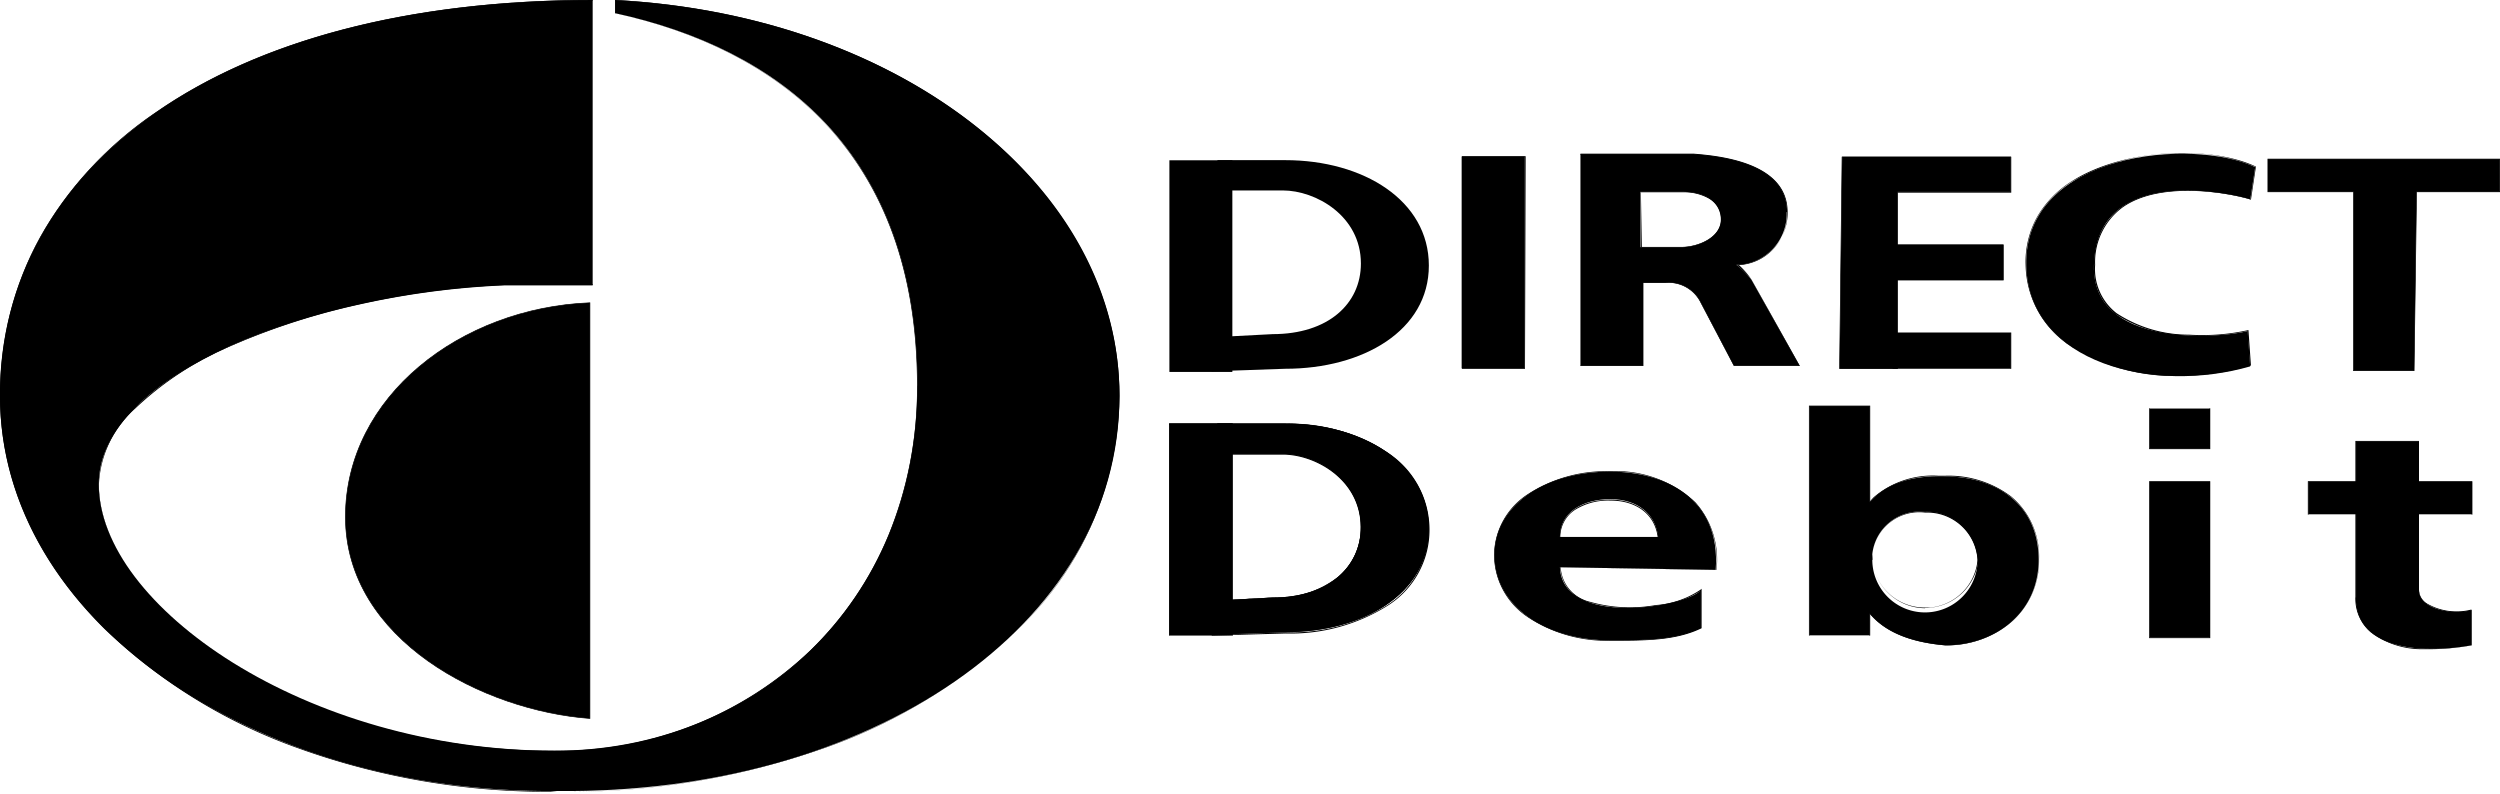 <svg id="Layer_1" data-name="Layer 1" xmlns="http://www.w3.org/2000/svg" viewBox="0 0 189.82 60.29"><defs><style>.cls-1,.cls-2{fill:none;}.cls-1{stroke:#000;stroke-width:0.05px;}</style></defs><title>direct debit logo new</title><g id="Group_270" data-name="Group 270"><path id="Path_86" data-name="Path 86" d="M69.66,29.3C69.66,11.5,59,3.66,46.7,1V0C68.89,1.18,85,14.57,85,30.06c0,17.6-19.13,30.23-42.66,30C19,60.29,0,46.9,0,30.06,0,12.65,16.67,0,45,0V21.64h-6.7c-14.35.58-30.8,6.7-30.8,15.12C7.48,45.94,23.17,57,42.11,57c15.11,0,27.54-11.1,27.54-27.73" transform="translate(0)"/><g id="Path_87" data-name="Path 87"><path d="M42.82,60.12h-1a55.93,55.93,0,0,1-19.14-3.29A41.21,41.21,0,0,1,7.92,47.74C2.74,42.6,0,36.49,0,30.06A24.58,24.58,0,0,1,3.05,18,28.09,28.09,0,0,1,11.87,8.5C19.89,2.94,31.34,0,45,0h0V21.67H38.28a62.41,62.41,0,0,0-10.86,1.42,52.64,52.64,0,0,0-9.91,3.19A24.35,24.35,0,0,0,10.29,31a8.22,8.22,0,0,0-2.78,5.81c0,4.51,3.81,9.58,10.2,13.56a43.6,43.6,0,0,0,11,4.81A48.51,48.51,0,0,0,42.11,57a27.65,27.65,0,0,0,19.42-7.62,26,26,0,0,0,5.93-8.75A29.52,29.52,0,0,0,69.63,29.3C69.63,10.06,57.16,3.3,46.7,1h0V0h0C57.32.55,67.08,4,74.17,9.64S85,22.47,85,30.06a24.82,24.82,0,0,1-7.82,17.83,40.46,40.46,0,0,1-14.94,9A58.75,58.75,0,0,1,42.82,60.12Zm-.52,0h.52a58.59,58.59,0,0,0,19.39-3.19,40.39,40.39,0,0,0,14.92-9,24.8,24.8,0,0,0,7.81-17.8c0-7.57-3.84-14.81-10.8-20.38S57.33.61,46.73.05V1c6.8,1.49,12.2,4.35,16.06,8.5C67.37,14.37,69.68,21,69.68,29.3A29.44,29.44,0,0,1,67.5,40.66a26,26,0,0,1-5.93,8.76,27.65,27.65,0,0,1-19.46,7.64A48.53,48.53,0,0,1,28.7,55.18a43.76,43.76,0,0,1-11-4.82c-6.4-4-10.22-9.08-10.22-13.6a8.31,8.31,0,0,1,2.8-5.85,24.09,24.09,0,0,1,7.23-4.67A51.79,51.79,0,0,1,27.41,23a62.52,62.52,0,0,1,10.87-1.42H45V.05C31.34.06,19.91,3,11.9,8.54A28.13,28.13,0,0,0,3.09,18a24.54,24.54,0,0,0-3,12C.05,36.47,2.79,42.57,8,47.7A41.16,41.16,0,0,0,22.7,56.78a55.82,55.82,0,0,0,19.12,3.29Z" transform="translate(0)"/></g><path id="Path_88" data-name="Path 88" d="M44.79,54.55c-8-.58-18.56-5.93-18.56-15.3,0-9.18,8.8-15.88,18.56-16.26V54.55" transform="translate(0)"/><path id="Path_89" data-name="Path 89" class="cls-1" d="M44.79,54.55c-8-.58-18.56-5.93-18.56-15.3,0-9.18,8.8-15.88,18.56-16.26Z" transform="translate(0)"/><g id="Path_90" data-name="Path 90"><path d="M171.24,12.65l-.38,2.49c-1.15-.38-11.67-2.87-11.87,5-.19,6.32,9.57,5.55,11.67,5l.19,2.68c-7.26,2.1-16.83-.2-17-7.66-.19-8.61,12.63-9.75,17.41-7.46" transform="translate(0)"/></g><g id="Path_91" data-name="Path 91"><path d="M165.52,28.54A14.62,14.62,0,0,1,157,26.13a7.48,7.48,0,0,1-3.2-6,7,7,0,0,1,.93-3.76,7.83,7.83,0,0,1,2.56-2.6c4-2.56,10.65-2.71,14-1.12h0v0l-.38,2.51h0c-1.2-.4-6.7-1.55-9.73.58a5.15,5.15,0,0,0-2.1,4.37,4.25,4.25,0,0,0,1.63,3.67,10,10,0,0,0,5.49,1.63,16.12,16.12,0,0,0,4.52-.35h0v0l.19,2.69h0A19.13,19.13,0,0,1,165.52,28.54Zm.18-16.89a16.09,16.09,0,0,0-8.38,2.14,7.93,7.93,0,0,0-2.55,2.58,7,7,0,0,0-.92,3.74,7.45,7.45,0,0,0,3.18,6c3.3,2.42,8.85,3.08,13.8,1.66l-.19-2.63a17.1,17.1,0,0,1-4.51.34,10.06,10.06,0,0,1-5.51-1.64A4.31,4.31,0,0,1,159,20.11a5.21,5.21,0,0,1,2.12-4.41c3-2.13,8.48-1,9.75-.59l.37-2.44A13.25,13.25,0,0,0,165.7,11.65Z" transform="translate(0)"/></g><g id="Path_92" data-name="Path 92"><path d="M178.7,28.15V14.57h-6.5V12.08h17.6v2.49h-6.32l-.18,13.58h-4.6" transform="translate(0)"/></g><g id="Path_93" data-name="Path 93"><path d="M183.32,28.17h-4.65V14.59h-6.5V12.05h17.65v2.54h-6.31Zm-4.6-.05h4.55l.19-13.58h6.31V12.1H172.22v2.44h6.5Z" transform="translate(0)"/></g><g id="Path_94" data-name="Path 94"><path d="M139.87,11.89h12.81v2.68h-8.6V28h-4.4l.19-16.07" transform="translate(0)"/></g><g id="Path_95" data-name="Path 95"><path d="M144.1,28h-4.45v0l.19-16.1h12.87v2.73H144.1Zm-4.4-.05h4.35V14.54h8.61V11.91H139.89Z" transform="translate(0)"/></g><g id="Rectangle_202" data-name="Rectangle 202"><rect x="143.69" y="18.58" width="8.42" height="2.68"/></g><g id="Rectangle_203" data-name="Rectangle 203"><path d="M152.13,21.29h-8.46V18.56h8.46Zm-8.41-.05h8.36V18.61h-8.36Z" transform="translate(0)"/></g><g id="Rectangle_204" data-name="Rectangle 204"><rect x="143.69" y="25.28" width="8.99" height="2.68"/></g><g id="Rectangle_205" data-name="Rectangle 205"><path d="M152.71,28h-9V25.25h9Zm-9-.05h8.94V25.3h-8.94Z" transform="translate(0)"/></g><g id="Rectangle_206" data-name="Rectangle 206"><rect x="110.98" y="11.89" width="4.78" height="16.07"/></g><g id="Rectangle_207" data-name="Rectangle 207"><path d="M115.79,28H111V11.86h4.84ZM111,27.93h4.74v-16H111Z" transform="translate(0)"/></g><g id="Rectangle_210" data-name="Rectangle 210"><rect x="88.79" y="32.17" width="4.78" height="16.07"/></g><g id="Rectangle_211" data-name="Rectangle 211"><path d="M93.6,48.26H88.76V32.14H93.6Zm-4.79,0h4.74v-16H88.81Z" transform="translate(0)"/></g><g id="Path_98" data-name="Path 98"><path d="M92,48.23l1-2.67,3.63-.19c4.21,0,6.7-2.3,6.7-5.36,0-3.63-3.44-5.55-5.93-5.55H93l-.57-2.3h5.16c5.93,0,10.9,3.06,10.9,8s-5,7.84-10.9,7.84l-5.54.19" transform="translate(0)"/></g><g id="Path_99" data-name="Path 99"><path d="M92,48.26l0,0,1-2.7h0l3.63-.19a7.53,7.53,0,0,0,4.91-1.53,4.78,4.78,0,0,0,1.77-3.8c0-3.6-3.43-5.52-5.91-5.52H93l-.58-2.35h5.19a13.53,13.53,0,0,1,7.69,2.15,7,7,0,0,1,3.24,5.91,6.79,6.79,0,0,1-3.24,5.8,13.89,13.89,0,0,1-7.69,2.07Zm1-2.68-.94,2.63,5.51-.2a13.78,13.78,0,0,0,7.66-2,6.75,6.75,0,0,0,3.22-5.76,7,7,0,0,0-3.22-5.87,13.5,13.5,0,0,0-7.66-2.14H92.46L93,34.44H97.4c2.5,0,6,1.93,6,5.57a4.93,4.93,0,0,1-1.78,3.84,7.61,7.61,0,0,1-5,1.54Z" transform="translate(0)"/></g><g id="Rectangle_212" data-name="Rectangle 212"><rect x="137.38" y="30.83" width="4.59" height="17.41"/></g><g id="Rectangle_213" data-name="Rectangle 213"><path d="M142,48.26h-4.65V30.8H142Zm-4.6,0h4.54V30.85H137.4Z" transform="translate(0)"/></g><g id="Rectangle_214" data-name="Rectangle 214"><rect x="163.21" y="36.56" width="4.59" height="11.86"/></g><g id="Rectangle_215" data-name="Rectangle 215"><path d="M167.82,48.45h-4.64V36.54h4.64Zm-4.59-.05h4.54V36.59h-4.54Z" transform="translate(0)"/></g><g id="Rectangle_216" data-name="Rectangle 216"><rect x="163.21" y="31.02" width="4.59" height="3.06"/></g><g id="Rectangle_217" data-name="Rectangle 217"><path d="M167.82,34.1h-4.64V31h4.64Zm-4.59-.05h4.54V31h-4.54Z" transform="translate(0)"/></g><g id="Path_100" data-name="Path 100"><path d="M178.89,45.37V33.5h4.78V44.79c0,1.53,2.68,1.92,4,1.53V49c-3.25.58-8.8.58-8.8-3.63" transform="translate(0)"/></g><g id="Path_101" data-name="Path 101"><path d="M184.72,49.29l-1.05,0A6.38,6.38,0,0,1,180,48a3.32,3.32,0,0,1-1.16-2.66V33.48h4.83V44.79a1.23,1.23,0,0,0,.55,1,4.48,4.48,0,0,0,3.43.49h0V49h0A18,18,0,0,1,184.72,49.29Zm-5.8-15.76V45.37A3.23,3.23,0,0,0,180.07,48a6.34,6.34,0,0,0,3.6,1.22,17.12,17.12,0,0,0,4-.23V46.36a4.57,4.57,0,0,1-3.45-.51,1.28,1.28,0,0,1-.57-1.06V33.53Z" transform="translate(0)"/></g><g id="Rectangle_218" data-name="Rectangle 218"><rect x="175.26" y="36.56" width="12.44" height="2.49"/></g><g id="Rectangle_219" data-name="Rectangle 219"><path d="M187.72,39.08H175.23V36.54h12.49Zm-12.44,0h12.39V36.59H175.28Z" transform="translate(0)"/></g><g id="Path_102" data-name="Path 102"><path d="M118.44,40.77h7.46c-.19-1.72-1.53-2.87-3.63-2.87s-3.83,1-3.83,2.87m0,2.3c.19,4.59,9.57,3.06,10.71,1.73v2.87c-1.91.95-4.21.95-6.88.95-4.79,0-8.8-2.48-8.8-6.5,0-3.63,3.63-6.31,8.8-6.31,4,0,8.41,1.91,8,7.46Z" transform="translate(0)"/></g><g id="Path_103" data-name="Path 103"><path d="M122.27,48.65a10.87,10.87,0,0,1-6.21-1.75,5.7,5.7,0,0,1-2.62-4.78,5.59,5.59,0,0,1,2.47-4.54,10.94,10.94,0,0,1,6.36-1.8,8.83,8.83,0,0,1,6.47,2.37,6.55,6.55,0,0,1,1.59,5.12v0h0l-11.83-.2a2.86,2.86,0,0,0,2.22,2.62,11.09,11.09,0,0,0,5,.25,6.91,6.91,0,0,0,3.43-1.19l.05-.05v3h0C127.25,48.65,124.94,48.65,122.27,48.65Zm0-12.82a10.91,10.91,0,0,0-6.33,1.79,5.53,5.53,0,0,0-2.45,4.5,5.65,5.65,0,0,0,2.6,4.74,10.85,10.85,0,0,0,6.18,1.74c2.65,0,5,0,6.86-1V44.86A7.31,7.31,0,0,1,125.71,46a11.22,11.22,0,0,1-5-.25,2.9,2.9,0,0,1-2.25-2.69v0h0l11.84.2a6.51,6.51,0,0,0-1.58-5.07A8.76,8.76,0,0,0,122.27,35.83Zm3.66,5h-7.51v0c0-1.75,1.51-2.89,3.85-2.89,2.06,0,3.46,1.11,3.66,2.89Zm-7.46,0h7.4c-.2-1.74-1.58-2.82-3.6-2.82a4.75,4.75,0,0,0-2.69.71A2.48,2.48,0,0,0,118.47,40.75Z" transform="translate(0)"/></g><g id="Path_104" data-name="Path 104"><path d="M124.56,18.77h3.06c1.34,0,3.06-.76,3.06-2.1,0-1.53-1.53-2.1-2.87-2.1h-3.25v4.21m11.1-2.67a3.87,3.87,0,0,1-3.72,4h-.1A5.91,5.91,0,0,1,133,21.27l3.64,6.5h-5L129.15,23a2.69,2.69,0,0,0-2.67-1.53h-1.73v6.31H120V11.7h8.61c2.29.19,7.08.76,7.08,4.4Z" transform="translate(0)"/></g><g id="Path_105" data-name="Path 105"><path d="M136.66,27.79h-5v0L129.13,23a2.71,2.71,0,0,0-2.42-1.53h-1.93v6.32H120V11.67h8.63c1.75.15,7.08.59,7.1,4.41v0a3.91,3.91,0,0,1-3.75,4h0A5.73,5.73,0,0,1,133,21.25Zm-5-.05h4.92L133,21.27a6.15,6.15,0,0,0-1.14-1.14l-.06,0h.17a3.85,3.85,0,0,0,3.71-4h0v0c0-3.79-5.31-4.23-7-4.38H120v16h4.73V21.42h2A2.76,2.76,0,0,1,129.18,23Zm-4-8.94h-3.08V14.55h3.27a3.81,3.81,0,0,1,1.95.48,1.84,1.84,0,0,1,1,1.64C130.71,18.06,128.92,18.8,127.62,18.8Zm-3-.05h3c1.28,0,3-.72,3-2.08a1.81,1.81,0,0,0-.92-1.6,3.83,3.83,0,0,0-1.93-.47h-3.22Z" transform="translate(0)"/></g><g id="Path_106" data-name="Path 106"><path d="M142.16,42.5a4,4,0,0,0,8,0,3.86,3.86,0,0,0-4-3.64,3.63,3.63,0,0,0-4,3.21c0,.14,0,.28,0,.43m-1.53-.2c0-4.39,2.87-6.31,7.08-6.12,3.83,0,7.08,2.1,7.08,6.32,0,4-3.25,6.5-7.08,6.5-4.4-.38-7.08-2.3-7.08-6.7Z" transform="translate(0)"/></g><g id="Path_107" data-name="Path 107"><path d="M147.71,49c-4.78-.41-7.1-2.61-7.1-6.72a6,6,0,0,1,1.66-4.53,6.9,6.9,0,0,1,4.89-1.63l.55,0a7.9,7.9,0,0,1,5,1.58,5.91,5.91,0,0,1,2.11,4.76,6.13,6.13,0,0,1-2.11,4.77A7.56,7.56,0,0,1,147.71,49Zm-.55-12.82a6.86,6.86,0,0,0-4.86,1.61,6,6,0,0,0-1.64,4.49c0,4.08,2.3,6.26,7.05,6.67a7.53,7.53,0,0,0,5-1.74,6.08,6.08,0,0,0,2.09-4.73,5.86,5.86,0,0,0-2.09-4.72,7.88,7.88,0,0,0-5-1.57Zm-1,10a4.06,4.06,0,0,1-4-3.66h0a2,2,0,0,1,0-.43,3.66,3.66,0,0,1,3.62-3.26,2.69,2.69,0,0,1,.4,0h.18a3.89,3.89,0,0,1,3.86,3.67,4.07,4.07,0,0,1-3.64,3.64A2.75,2.75,0,0,1,146.18,46.16Zm-4-3.66a4,4,0,0,0,4,3.61l.39,0a4,4,0,0,0,3.6-3.6,3.83,3.83,0,0,0-3.81-3.61h-.18a3.59,3.59,0,0,0-4,3.18A3,3,0,0,0,142.19,42.5Z" transform="translate(0)"/></g><g id="Path_108" data-name="Path 108"><path class="cls-2" d="M0,0V60.29H189.8V0" transform="translate(0)"/></g><g id="Rectangle_1486" data-name="Rectangle 1486"><rect x="88.79" y="32.17" width="4.78" height="16.07"/></g><g id="Path_404" data-name="Path 404"><path d="M92,48.23l1-2.67,3.63-.19c4.21,0,6.7-2.3,6.7-5.36,0-3.63-3.44-5.55-5.93-5.55H93l-.57-2.3h5.16c5.93,0,10.9,3.06,10.9,8s-5,7.84-10.9,7.84l-5.54.19" transform="translate(0)"/></g><g id="Rectangle_1487" data-name="Rectangle 1487"><rect x="88.79" y="12.17" width="4.78" height="16.07"/></g><g id="Path_405" data-name="Path 405"><path d="M92,28.23l1-2.67,3.63-.19c4.21,0,6.7-2.3,6.7-5.36,0-3.63-3.44-5.55-5.93-5.55H93l-.57-2.3h5.16c5.93,0,10.9,3.06,10.9,8s-5,7.84-10.9,7.84l-5.54.19" transform="translate(0)"/></g></g></svg>